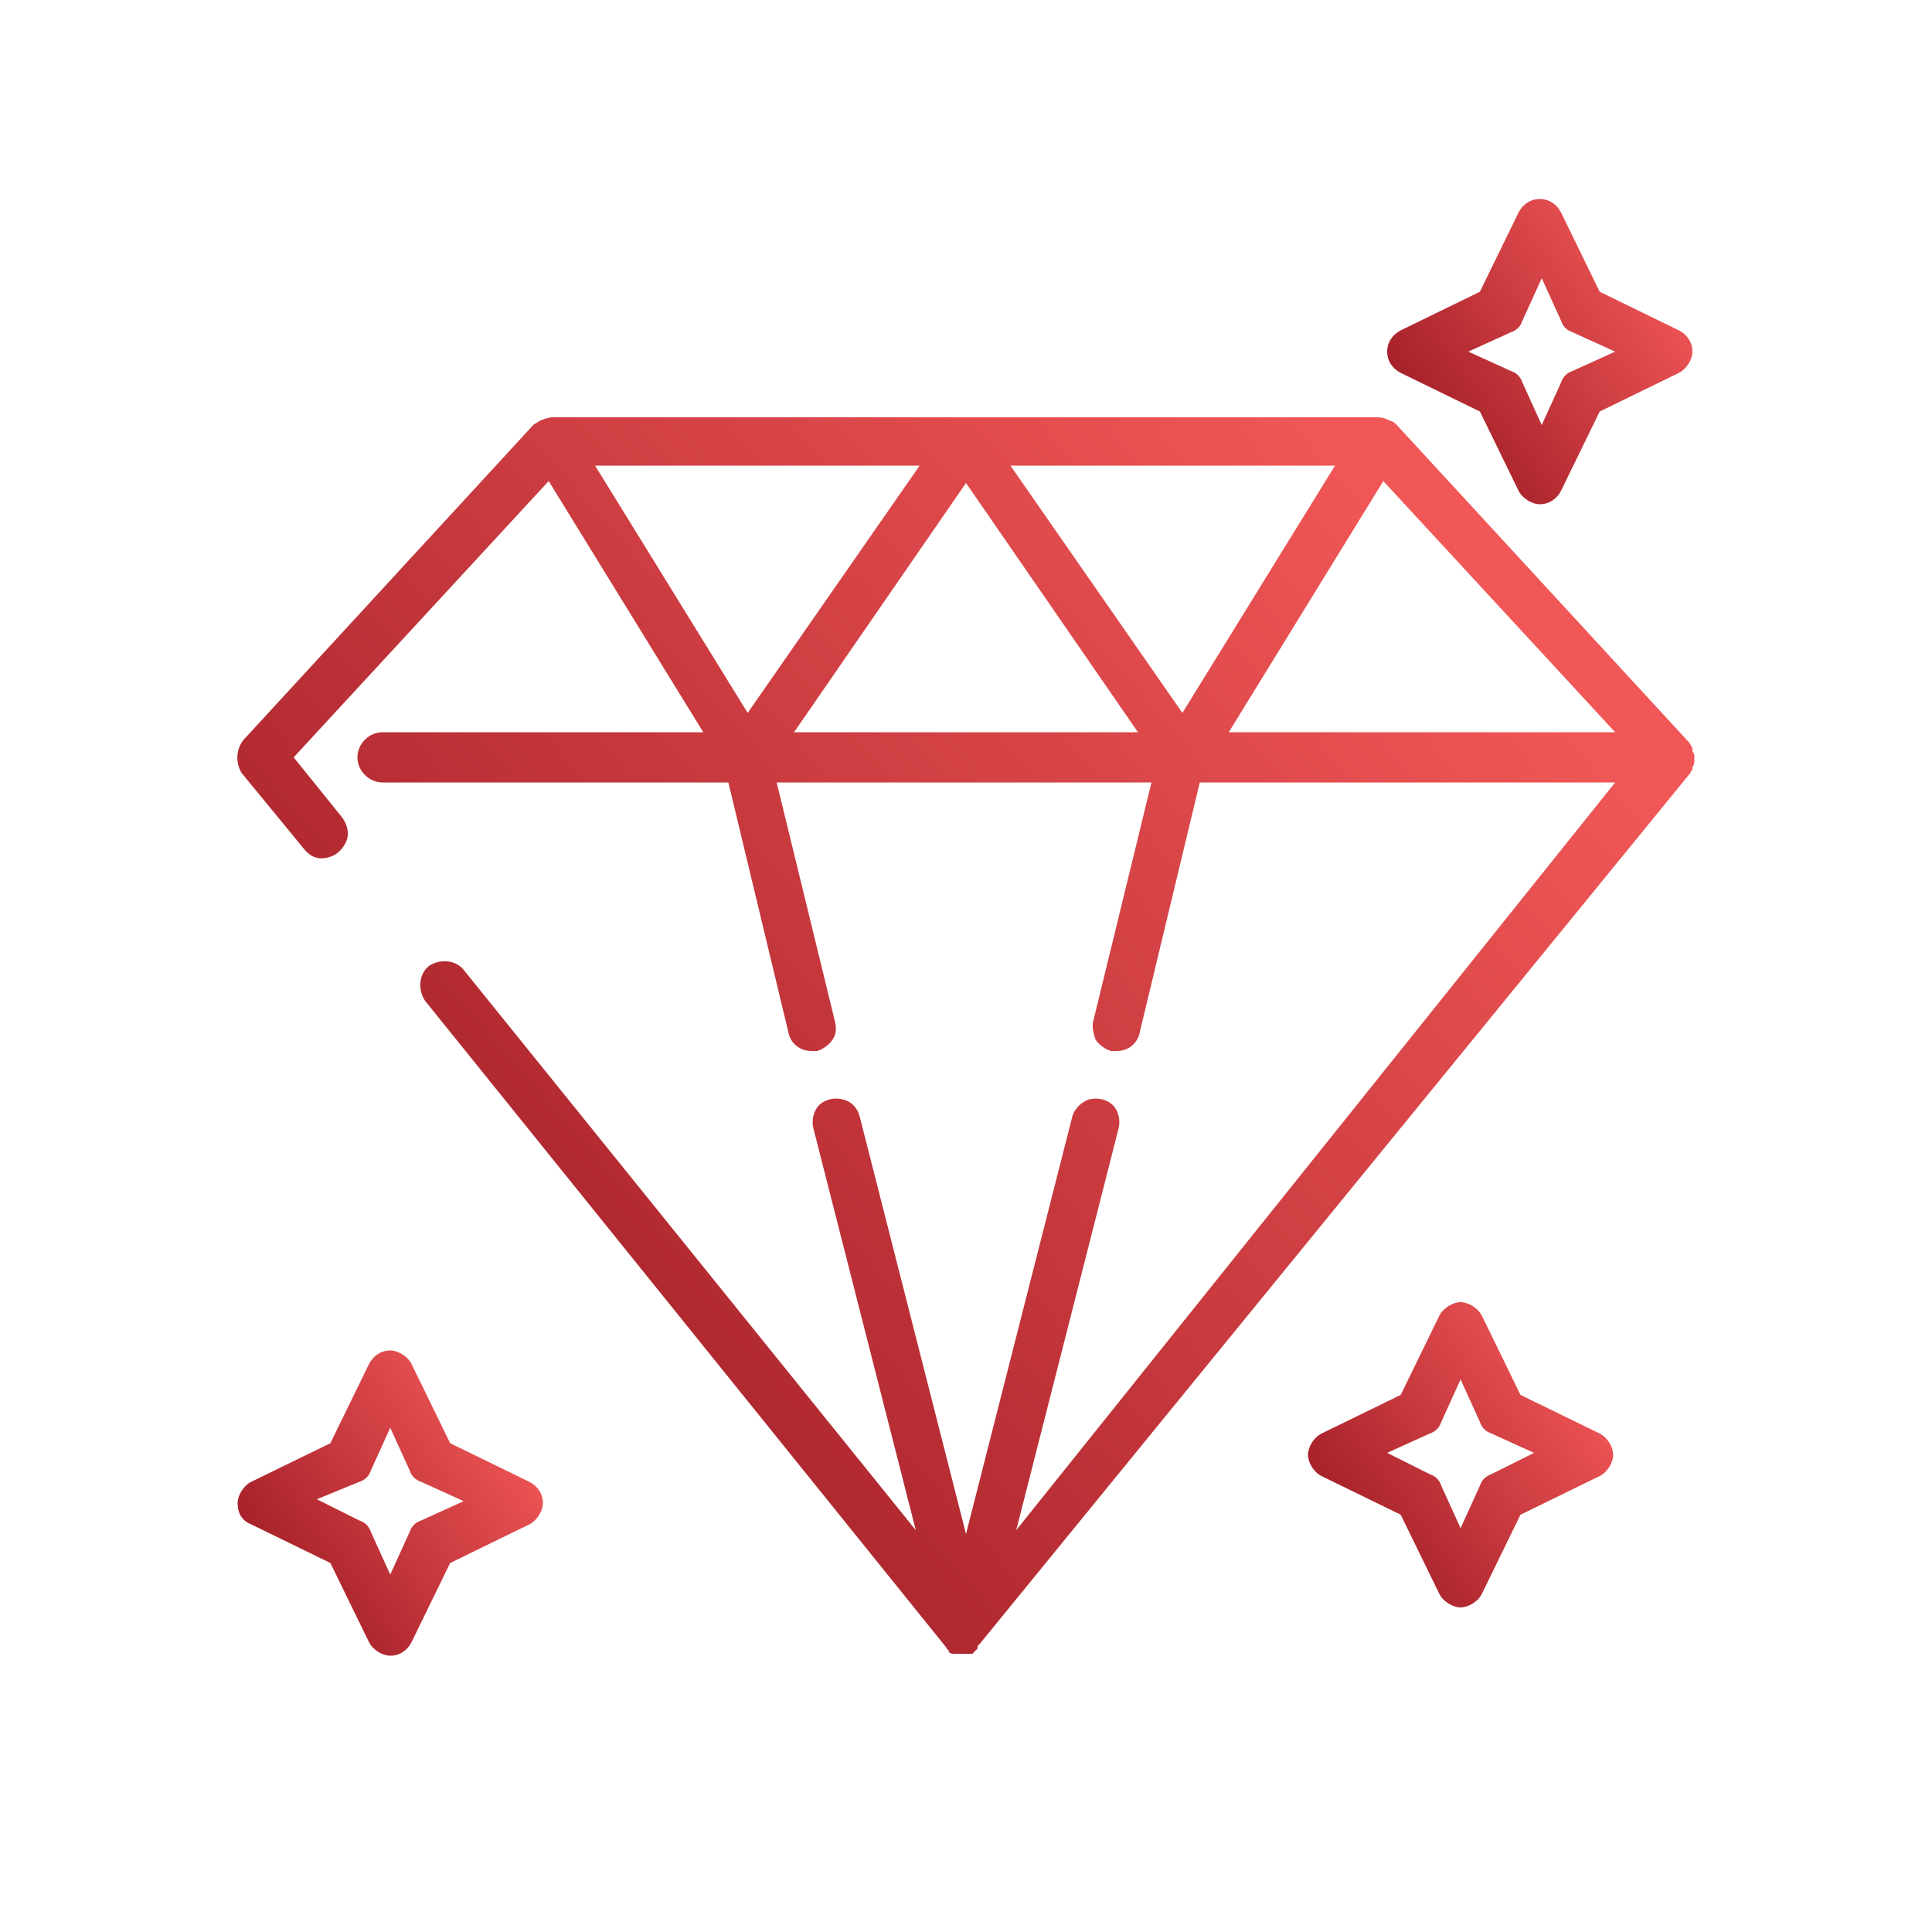 <?xml version="1.0" encoding="utf-8"?>
<!-- Generator: Adobe Illustrator 19.2.0, SVG Export Plug-In . SVG Version: 6.00 Build 0)  -->
<svg version="1.1" id="Layer_1" xmlns="http://www.w3.org/2000/svg" xmlns:xlink="http://www.w3.org/1999/xlink" x="0px" y="0px"
	 viewBox="0 0 100 100" style="enable-background:new 0 0 100 100;" xml:space="preserve">
<g>
	<g>
		<defs>
			<path id="SVGID_1_" d="M47.6,24.1l-8.9,12.8l-7.9-12.8H47.6z M69.1,24.1l-7.9,12.8l-8.9-12.8H69.1z M71.6,24.9l12,13h-20
				L71.6,24.9z M50,25l8.9,12.9H41.1L50,25z M12.5,40l3.2,3.9c0.3,0.4,0.7,0.6,1.2,0.5c0.5-0.1,0.8-0.4,1-0.8
				c0.2-0.4,0.1-0.9-0.2-1.3l-2.5-3.1l13.2-14.3l8,13H19.8c-0.7,0-1.3,0.6-1.3,1.3c0,0.7,0.6,1.3,1.3,1.3h17.9l3.1,12.9
				c0.1,0.6,0.6,1,1.2,1c0.1,0,0.2,0,0.3,0c0.3-0.1,0.6-0.3,0.8-0.6c0.2-0.3,0.2-0.6,0.1-1l-3-12.3h19.4l-3,12.3
				c-0.1,0.3,0,0.7,0.1,1c0.2,0.3,0.5,0.5,0.8,0.6c0.1,0,0.2,0,0.3,0c0.6,0,1.1-0.4,1.2-1l3.1-12.9h21.5L52.6,79.2l5.3-20.8
				c0.1-0.4,0-0.9-0.3-1.2c-0.3-0.3-0.8-0.4-1.2-0.3c-0.4,0.1-0.8,0.5-0.9,0.9L50,79.4l-5.5-21.6c-0.1-0.4-0.4-0.8-0.9-0.9
				c-0.4-0.1-0.9,0-1.2,0.3c-0.3,0.3-0.4,0.8-0.3,1.2l5.3,20.8L24,50.2c-0.4-0.5-1.2-0.6-1.8-0.2c-0.5,0.4-0.6,1.2-0.2,1.8l27,33.5
				l0,0c0,0.1,0.1,0.1,0.1,0.1c0,0,0,0,0,0.1h0l0,0c0,0,0,0,0,0c0.1,0.1,0.2,0.1,0.3,0.1c0,0,0,0,0.1,0c0,0,0,0,0.1,0c0,0,0,0,0,0
				c0.1,0,0.2,0,0.3,0h0c0.1,0,0.2,0,0.3,0c0,0,0,0,0,0c0,0,0.1,0,0.1,0c0,0,0.1,0,0.1-0.1c0,0,0.1,0,0.1-0.1c0,0,0,0,0,0
				c0.1,0,0.1-0.1,0.1-0.2c0,0,0,0,0.1-0.1L87.5,40c0-0.1,0.1-0.1,0.1-0.2c0,0,0,0,0-0.1c0.1-0.1,0.1-0.3,0.1-0.4c0,0,0-0.1,0-0.1
				c0-0.1,0-0.2-0.1-0.3c0,0,0-0.1,0-0.1c0,0,0-0.1,0-0.1c-0.1-0.1-0.1-0.2-0.2-0.3L72.3,22c-0.1-0.1-0.2-0.2-0.3-0.2c0,0,0,0,0,0h0
				c-0.2-0.1-0.4-0.2-0.7-0.2H28.6c-0.2,0-0.5,0.1-0.7,0.2c-0.1,0.1-0.2,0.1-0.3,0.2L12.6,38.3C12.2,38.8,12.2,39.5,12.5,40L12.5,40
				z"/>
		</defs>
		<clipPath id="SVGID_2_">
			<use xlink:href="#SVGID_1_"  style="overflow:visible;"/>
		</clipPath>
		<linearGradient id="SVGID_3_" gradientUnits="userSpaceOnUse" x1="23.298" y1="76.911" x2="76.656" y2="30.352">
			<stop  offset="0" style="stop-color:#A01D26"/>
			<stop  offset="1" style="stop-color:#F15757"/>
		</linearGradient>
		<rect x="12.2" y="21.6" style="clip-path:url(#SVGID_2_);fill:url(#SVGID_3_);" width="75.6" height="64.2"/>
	</g>
	<g>
		<defs>
			<path id="SVGID_4_" d="M77.2,76.3c-0.3,0.1-0.5,0.3-0.6,0.6l-1,2.2l-1-2.2c-0.1-0.3-0.3-0.5-0.6-0.6l-2.2-1.1l2.2-1
				c0.3-0.1,0.5-0.3,0.6-0.6l1-2.2l1,2.2c0.1,0.3,0.3,0.5,0.6,0.6l2.2,1L77.2,76.3z M78.7,72.2l-2-4.1c-0.2-0.4-0.7-0.7-1.1-0.7
				s-0.9,0.3-1.1,0.7l-2,4.1l-4.1,2c-0.4,0.2-0.7,0.7-0.7,1.1s0.3,0.9,0.7,1.1l4.1,2l2,4.1c0.2,0.4,0.7,0.7,1.1,0.7s0.9-0.3,1.1-0.7
				l2-4.1l4.1-2c0.4-0.2,0.7-0.7,0.7-1.1s-0.3-0.9-0.7-1.1L78.7,72.2z"/>
		</defs>
		<clipPath id="SVGID_5_">
			<use xlink:href="#SVGID_4_"  style="overflow:visible;"/>
		</clipPath>
		<linearGradient id="SVGID_6_" gradientUnits="userSpaceOnUse" x1="69.192" y1="80.011" x2="81.97" y2="70.533">
			<stop  offset="0" style="stop-color:#A01D26"/>
			<stop  offset="1" style="stop-color:#F15757"/>
		</linearGradient>
		<rect x="67.6" y="67.3" style="clip-path:url(#SVGID_5_);fill:url(#SVGID_6_);" width="15.9" height="15.9"/>
	</g>
	<g>
		<defs>
			<path id="SVGID_7_" d="M78.2,17.2c0.3-0.1,0.5-0.3,0.6-0.6l1-2.2l1,2.2c0.1,0.3,0.3,0.5,0.6,0.6l2.2,1l-2.2,1
				c-0.3,0.1-0.5,0.3-0.6,0.6l-1,2.2l-1-2.2c-0.1-0.3-0.3-0.5-0.6-0.6l-2.2-1L78.2,17.2z M72.5,19.3l4.1,2l2,4.1
				c0.2,0.4,0.7,0.7,1.1,0.7c0.5,0,0.9-0.3,1.1-0.7l2-4.1l4.1-2c0.4-0.2,0.7-0.7,0.7-1.1c0-0.5-0.3-0.9-0.7-1.1l-4.1-2l-2-4.1
				c-0.2-0.4-0.6-0.7-1.1-0.7c-0.5,0-0.9,0.3-1.1,0.7l-2,4.1l-4.1,2c-0.4,0.2-0.7,0.6-0.7,1.1C71.8,18.7,72.1,19.1,72.5,19.3
				L72.5,19.3z"/>
		</defs>
		<clipPath id="SVGID_8_">
			<use xlink:href="#SVGID_7_"  style="overflow:visible;"/>
		</clipPath>
		<linearGradient id="SVGID_9_" gradientUnits="userSpaceOnUse" x1="73.404" y1="22.946" x2="86.182" y2="13.468">
			<stop  offset="0" style="stop-color:#A01D26"/>
			<stop  offset="1" style="stop-color:#F15757"/>
		</linearGradient>
		<rect x="71.8" y="10.3" style="clip-path:url(#SVGID_8_);fill:url(#SVGID_9_);" width="15.9" height="15.9"/>
	</g>
	<g>
		<defs>
			<path id="SVGID_10_" d="M18.6,76.7c0.3-0.1,0.5-0.3,0.6-0.6l1-2.2l1,2.2c0.1,0.3,0.3,0.5,0.6,0.6l2.2,1l-2.2,1
				c-0.3,0.1-0.5,0.3-0.6,0.6l-1,2.2l-1-2.2c-0.1-0.3-0.3-0.5-0.6-0.6l-2.2-1.1L18.6,76.7z M13,78.9l4.1,2l2,4.1
				c0.2,0.4,0.7,0.7,1.1,0.7c0.5,0,0.9-0.3,1.1-0.7l2-4.1l4.1-2c0.4-0.2,0.7-0.7,0.7-1.1c0-0.5-0.3-0.9-0.7-1.1l-4.1-2l-2-4.1
				c-0.2-0.4-0.7-0.7-1.1-0.7c-0.5,0-0.9,0.3-1.1,0.7l-2,4.1l-4.1,2c-0.4,0.2-0.7,0.7-0.7,1.1C12.3,78.3,12.5,78.7,13,78.9L13,78.9z
				"/>
		</defs>
		<clipPath id="SVGID_11_">
			<use xlink:href="#SVGID_10_"  style="overflow:visible;"/>
		</clipPath>
		<linearGradient id="SVGID_12_" gradientUnits="userSpaceOnUse" x1="13.813" y1="82.531" x2="26.605" y2="73.053">
			<stop  offset="0" style="stop-color:#A01D26"/>
			<stop  offset="1" style="stop-color:#F15757"/>
		</linearGradient>
		<rect x="12.3" y="69.8" style="clip-path:url(#SVGID_11_);fill:url(#SVGID_12_);" width="15.9" height="15.9"/>
	</g>
</g>
</svg>
